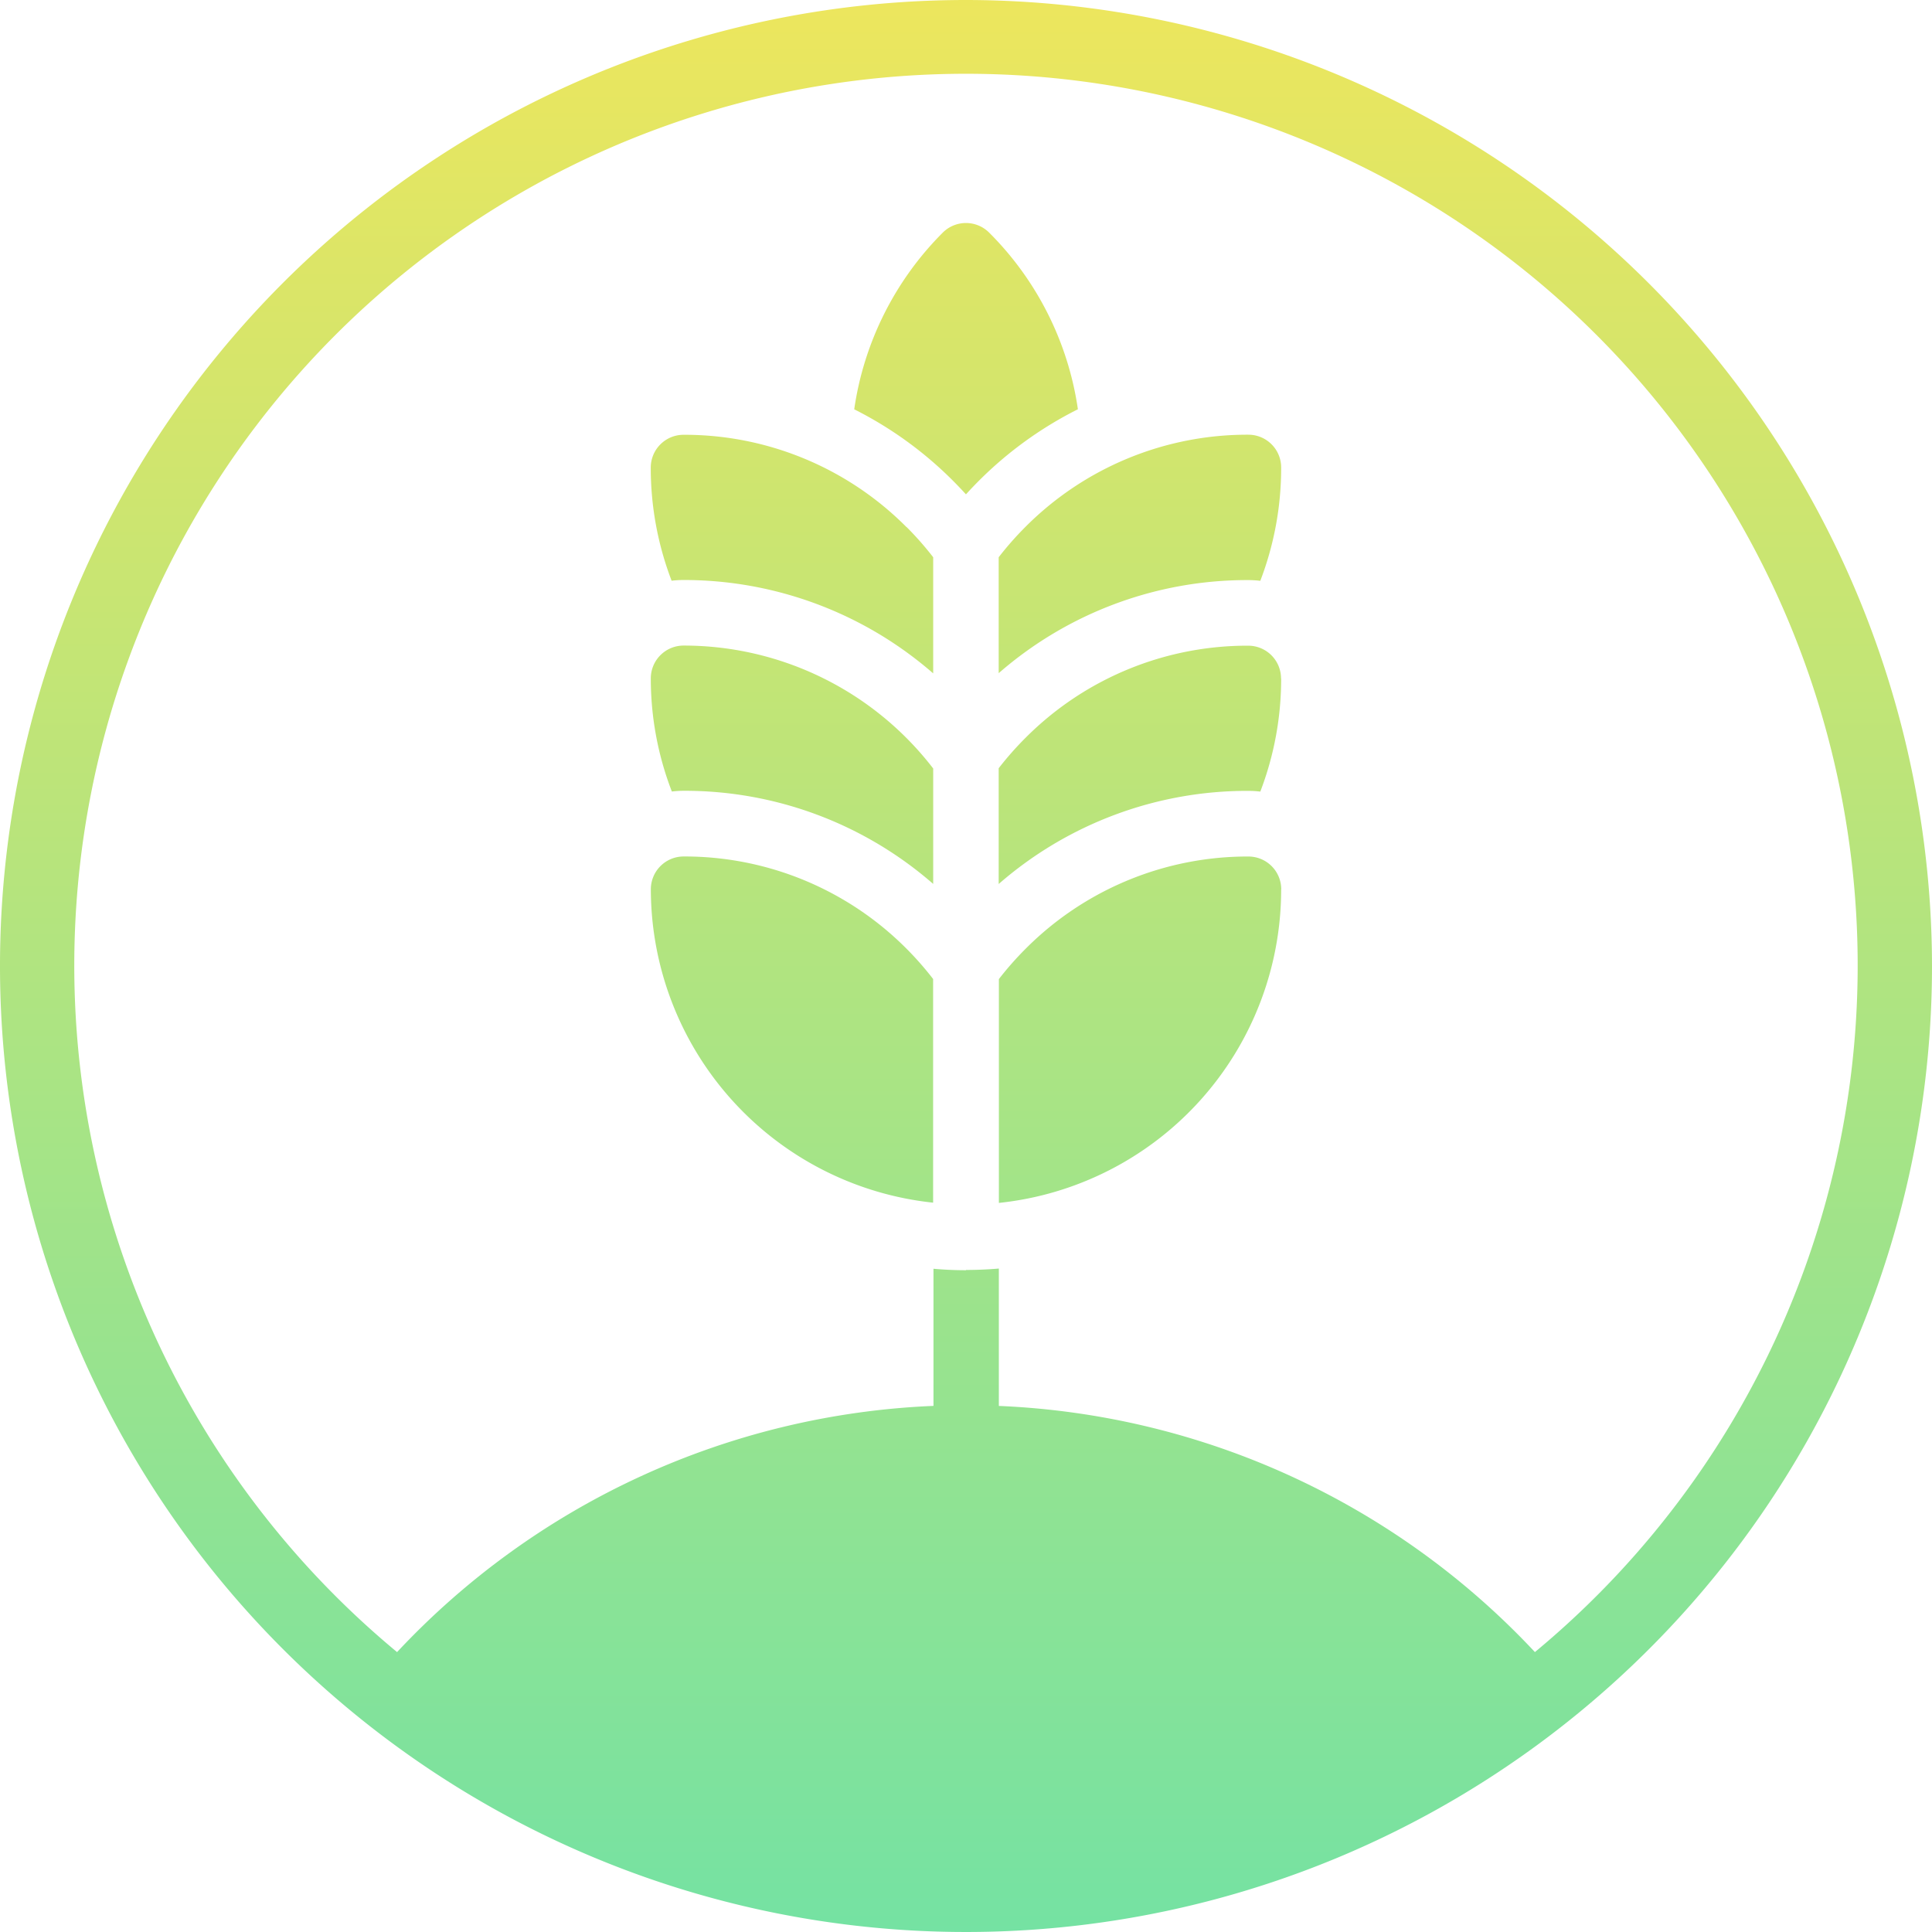 <svg id="simbolo" xmlns="http://www.w3.org/2000/svg" xmlns:xlink="http://www.w3.org/1999/xlink" width="48" height="48" viewBox="0 0 48 48">
  <defs>
    <linearGradient id="linear-gradient" x1="0.5" y1="1" x2="0.5" gradientUnits="objectBoundingBox">
      <stop offset="0" stop-color="#74e2a3"/>
      <stop offset="1" stop-color="#ede65d"/>
    </linearGradient>
  </defs>
  <g id="Layer_1" data-name="Layer 1">
    <path id="Caminho_46" data-name="Caminho 46" d="M24,0A24,24,0,1,0,48,24,24.027,24.027,0,0,0,24,0ZM38.135,41.046A19.336,19.336,0,0,0,24.816,34.93V31.517q-.4.034-.816.035l0,.006q-.409,0-.808-.036l0,3.407A19.336,19.336,0,0,0,9.865,41.046a22.154,22.154,0,1,1,28.269,0ZM26.78,10.168a9.476,9.476,0,0,0-2.461,1.778q-.162.162-.32.336l0,0q-.153-.168-.32-.336a9.479,9.479,0,0,0-2.456-1.777,7.787,7.787,0,0,1,2.2-4.39.815.815,0,0,1,1.152,0A7.773,7.773,0,0,1,26.78,10.168Zm-4.257,2.925a7.94,7.94,0,0,1,.662.752V16.73a9.5,9.5,0,0,0-1.152-.859h0a9.43,9.43,0,0,0-5.047-1.461,2.442,2.442,0,0,0-.3.018,7.831,7.831,0,0,1-.518-2.812v0a.815.815,0,0,1,.816-.814,7.779,7.779,0,0,1,5.538,2.294Zm9.307-1.463a7.822,7.822,0,0,1-.518,2.8,2.5,2.5,0,0,0-.3-.018,9.39,9.39,0,0,0-6.2,2.313V13.845a7.9,7.9,0,0,1,.662-.752A7.779,7.779,0,0,1,31.015,10.8h.017A.815.815,0,0,1,31.83,11.631Zm-8.645,7.463v2.868h0a9.388,9.388,0,0,0-6.2-2.314,2.432,2.432,0,0,0-.293.018,7.789,7.789,0,0,1-.523-2.812v0a.815.815,0,0,1,.816-.814,7.819,7.819,0,0,1,6.2,3.054Zm8.645-2.238a7.831,7.831,0,0,1-.518,2.812,2.483,2.483,0,0,0-.3-.018,9.392,9.392,0,0,0-6.2,2.314V19.087a7.91,7.91,0,0,1,.664-.753,7.777,7.777,0,0,1,5.537-2.292h0a.815.815,0,0,1,.814.814Zm-9.308,6.715a7.938,7.938,0,0,1,.661.753v5.557a7.841,7.841,0,0,1-7.013-7.787v0a.815.815,0,0,1,.816-.814,7.777,7.777,0,0,1,5.537,2.292ZM31.83,22.1a7.83,7.83,0,0,1-7.013,7.786V24.325a7.954,7.954,0,0,1,.664-.753h0a7.777,7.777,0,0,1,5.537-2.292h0a.815.815,0,0,1,.814.816Z" fill="url(#linear-gradient)"/>
  </g>
</svg>

